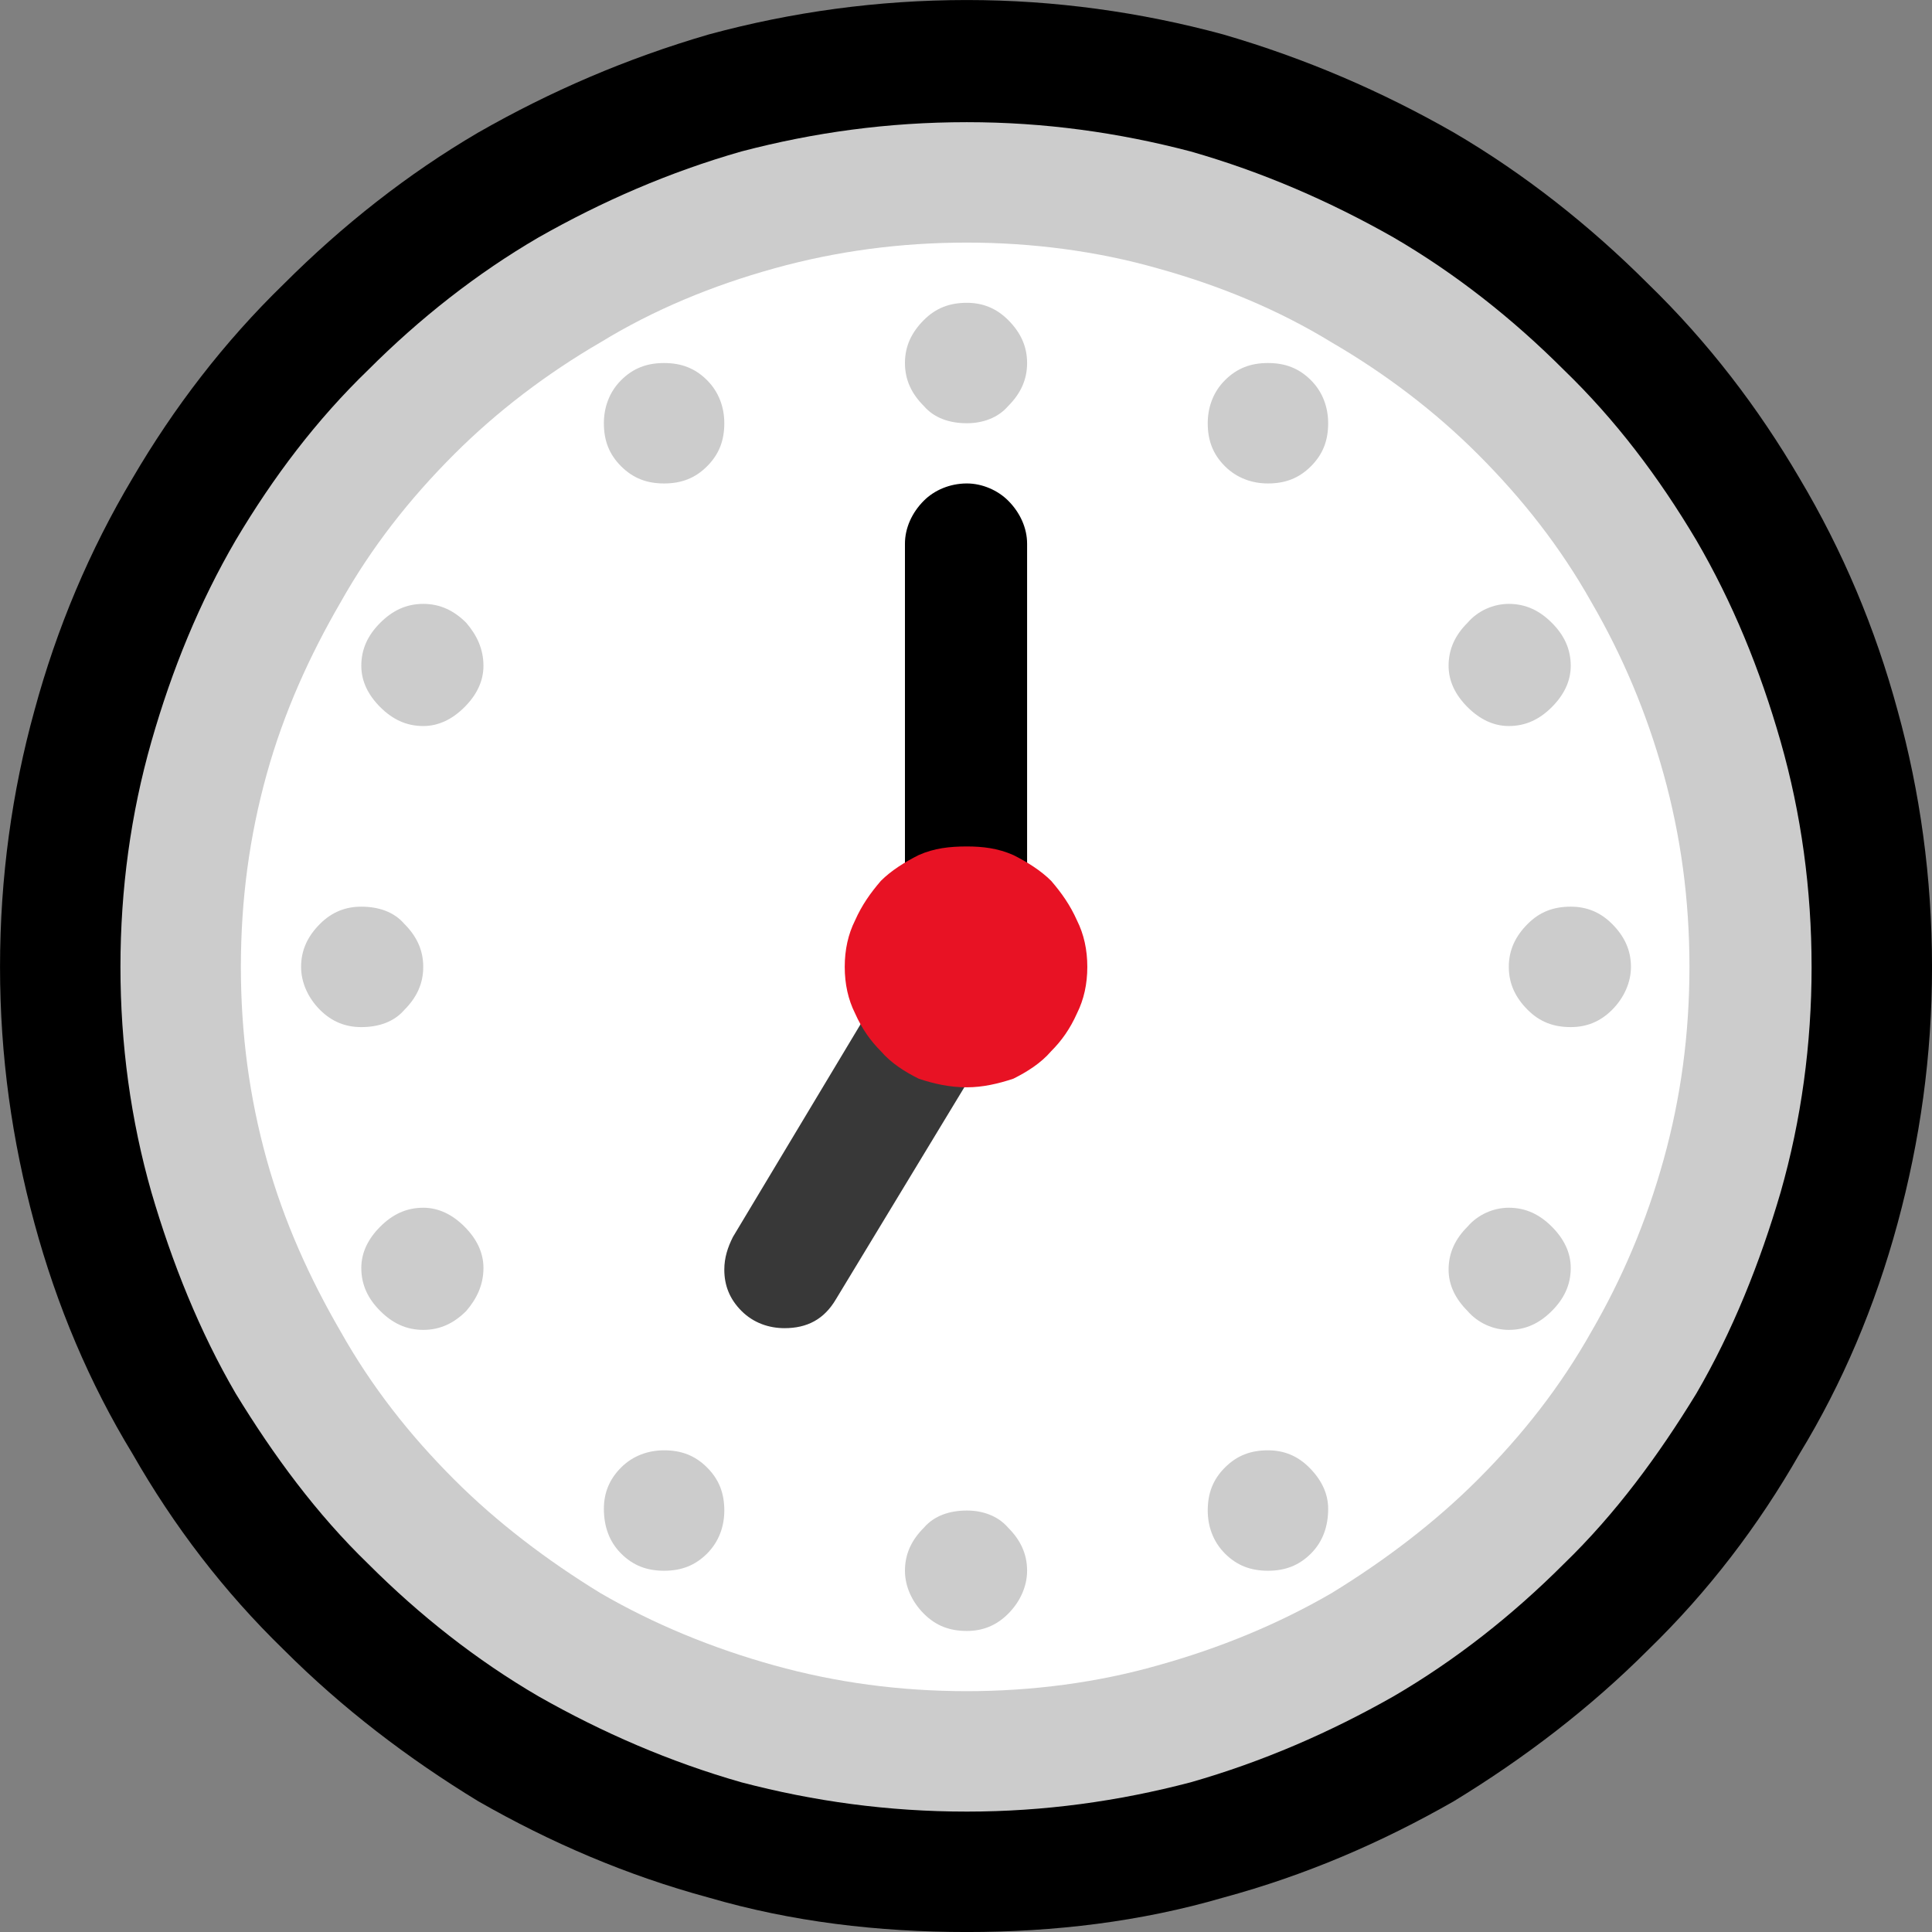<?xml version="1.0" encoding="UTF-8" standalone="no"?>
<svg
   width="16.845"
   height="16.845"
   viewBox="0 0 16.845 16.845"
   version="1.1"
   xml:space="preserve"
   style="clip-rule:evenodd;fill-rule:evenodd;stroke-linejoin:round;stroke-miterlimit:2"
   id="svg20568"
   sodipodi:docname="emojis.svg"
   xmlns:inkscape="http://www.inkscape.org/namespaces/inkscape"
   xmlns:sodipodi="http://sodipodi.sourceforge.net/DTD/sodipodi-0.dtd"
   xmlns="http://www.w3.org/2000/svg"
   xmlns:svg="http://www.w3.org/2000/svg"><rect x="0" y="0" width="16.845" height="16.845" fill="#808080" stroke="none"/><defs
     id="defs20572" /><sodipodi:namedview
     id="namedview20570"
     pagecolor="#505050"
     bordercolor="#eeeeee"
     borderopacity="1"
     inkscape:pageshadow="0"
     inkscape:pageopacity="0"
     inkscape:pagecheckerboard="0" /><g
     transform="matrix(0.24,0,0,0.24,-595.402,-1026.472)"
     id="g20566"><g
       transform="matrix(62.5,0,0,62.5,2473.03,4334.03)"
       id="g20140"><path
         d="m 1.248,-0.351 c 0,0.052 -0.007,0.101 -0.02,0.149 C 1.215,-0.154 1.196,-0.109 1.171,-0.068 1.147,-0.026 1.118,0.012 1.083,0.046 1.049,0.08 1.011,0.109 0.97,0.134 0.928,0.158 0.884,0.177 0.836,0.19 0.788,0.204 0.738,0.21 0.687,0.21 0.635,0.21 0.585,0.204 0.537,0.19 0.489,0.177 0.445,0.158 0.403,0.134 0.362,0.109 0.324,0.08 0.29,0.046 0.255,0.012 0.226,-0.026 0.202,-0.068 0.177,-0.109 0.158,-0.154 0.145,-0.202 0.132,-0.25 0.125,-0.299 0.125,-0.351 c 0,-0.052 0.007,-0.102 0.02,-0.149 0.013,-0.048 0.032,-0.093 0.057,-0.135 0.024,-0.041 0.053,-0.079 0.088,-0.113 0.034,-0.034 0.072,-0.064 0.113,-0.088 0.042,-0.024 0.086,-0.043 0.134,-0.057 0.048,-0.013 0.098,-0.02 0.15,-0.02 0.051,0 0.101,0.007 0.149,0.02 0.048,0.014 0.092,0.033 0.134,0.057 0.041,0.024 0.079,0.054 0.113,0.088 0.035,0.034 0.064,0.072 0.088,0.113 0.025,0.042 0.044,0.087 0.057,0.135 0.013,0.047 0.02,0.097 0.02,0.149 z"
         style="fill-rule:nonzero"
         id="path20126" /><path
         d="m 1.178,-0.351 c 0,0.045 -0.006,0.089 -0.018,0.131 -0.012,0.041 -0.028,0.081 -0.049,0.117 -0.022,0.036 -0.047,0.07 -0.077,0.099 C 1.004,0.026 0.971,0.052 0.935,0.073 0.898,0.094 0.859,0.111 0.817,0.123 0.775,0.134 0.732,0.14 0.687,0.14 0.641,0.14 0.598,0.134 0.556,0.123 0.514,0.111 0.475,0.094 0.438,0.073 0.402,0.052 0.369,0.026 0.339,-0.004 0.309,-0.033 0.284,-0.067 0.262,-0.103 0.241,-0.139 0.225,-0.179 0.213,-0.22 0.201,-0.262 0.195,-0.306 0.195,-0.351 c 0,-0.045 0.006,-0.089 0.018,-0.131 0.012,-0.042 0.028,-0.081 0.049,-0.117 0.022,-0.037 0.047,-0.07 0.077,-0.099 0.03,-0.03 0.063,-0.056 0.099,-0.077 0.037,-0.021 0.076,-0.038 0.118,-0.05 0.042,-0.011 0.085,-0.017 0.131,-0.017 0.045,0 0.088,0.006 0.13,0.017 0.042,0.012 0.081,0.029 0.118,0.05 0.036,0.021 0.069,0.047 0.099,0.077 0.03,0.029 0.055,0.062 0.077,0.099 0.021,0.036 0.037,0.075 0.049,0.117 0.012,0.042 0.018,0.086 0.018,0.131 z"
         style="fill:#cccccc;fill-rule:nonzero"
         id="path20128" /><path
         d="m 1.107,-0.351 c 0,0.039 -0.005,0.076 -0.015,0.112 -0.01,0.036 -0.024,0.069 -0.042,0.1 -0.018,0.032 -0.04,0.06 -0.066,0.086 C 0.959,-0.028 0.93,-0.006 0.899,0.013 0.868,0.031 0.834,0.045 0.798,0.055 0.763,0.065 0.725,0.07 0.687,0.07 0.648,0.07 0.611,0.065 0.575,0.055 0.539,0.045 0.505,0.031 0.474,0.013 0.443,-0.006 0.414,-0.028 0.389,-0.053 0.363,-0.079 0.341,-0.107 0.323,-0.139 0.305,-0.17 0.29,-0.203 0.28,-0.239 0.27,-0.275 0.265,-0.312 0.265,-0.351 c 0,-0.039 0.005,-0.076 0.015,-0.112 0.01,-0.036 0.025,-0.069 0.043,-0.1 0.018,-0.032 0.04,-0.06 0.066,-0.086 0.025,-0.025 0.054,-0.047 0.085,-0.065 0.031,-0.019 0.065,-0.033 0.101,-0.043 0.036,-0.01 0.073,-0.015 0.112,-0.015 0.038,0 0.076,0.005 0.111,0.015 0.036,0.01 0.07,0.024 0.101,0.043 0.031,0.018 0.06,0.04 0.085,0.065 0.026,0.026 0.048,0.054 0.066,0.086 0.018,0.031 0.032,0.064 0.042,0.1 0.01,0.036 0.015,0.073 0.015,0.112 z"
         style="fill:#ffffff;fill-rule:nonzero"
         id="path20130" /><path
         d="m 0.722,-0.702 c 0,0.01 -0.004,0.018 -0.011,0.025 -0.006,0.007 -0.015,0.01 -0.024,0.01 -0.01,0 -0.019,-0.003 -0.025,-0.01 -0.007,-0.007 -0.011,-0.015 -0.011,-0.025 0,-0.01 0.004,-0.018 0.011,-0.025 0.007,-0.007 0.015,-0.01 0.025,-0.01 0.009,0 0.017,0.003 0.024,0.01 0.007,0.007 0.011,0.015 0.011,0.025 z m 0.175,0.035 c 0,0.01 -0.003,0.018 -0.01,0.025 -0.007,0.007 -0.015,0.01 -0.025,0.01 -0.009,0 -0.018,-0.003 -0.025,-0.01 -0.007,-0.007 -0.01,-0.015 -0.01,-0.025 0,-0.009 0.003,-0.018 0.01,-0.025 0.007,-0.007 0.015,-0.01 0.025,-0.01 0.01,0 0.018,0.003 0.025,0.01 0.007,0.007 0.01,0.016 0.01,0.025 z m 0.141,0.141 c 0,0.009 -0.004,0.017 -0.011,0.024 -0.007,0.007 -0.015,0.011 -0.025,0.011 -0.009,0 -0.017,-0.004 -0.024,-0.011 -0.007,-0.007 -0.011,-0.015 -0.011,-0.024 0,-0.01 0.004,-0.018 0.011,-0.025 0.006,-0.007 0.015,-0.011 0.024,-0.011 0.01,0 0.018,0.004 0.025,0.011 0.007,0.007 0.011,0.015 0.011,0.025 z m 0,0.21 c -0.01,0 -0.018,-0.003 -0.025,-0.01 -0.007,-0.007 -0.011,-0.015 -0.011,-0.025 0,-0.01 0.004,-0.018 0.011,-0.025 0.007,-0.007 0.015,-0.01 0.025,-0.01 0.009,0 0.017,0.003 0.024,0.01 0.007,0.007 0.011,0.015 0.011,0.025 0,0.009 -0.004,0.018 -0.011,0.025 -0.007,0.007 -0.015,0.01 -0.024,0.01 z M 1.002,-0.14 c -0.009,0 -0.018,-0.004 -0.024,-0.011 -0.007,-0.007 -0.011,-0.015 -0.011,-0.024 0,-0.01 0.004,-0.018 0.011,-0.025 0.006,-0.007 0.015,-0.011 0.024,-0.011 0.01,0 0.018,0.004 0.025,0.011 0.007,0.007 0.011,0.015 0.011,0.024 0,0.01 -0.004,0.018 -0.011,0.025 C 1.02,-0.144 1.012,-0.14 1.002,-0.14 Z M 0.862,0 C 0.852,0 0.844,-0.003 0.837,-0.01 0.83,-0.017 0.827,-0.026 0.827,-0.035 c 0,-0.01 0.003,-0.018 0.01,-0.025 0.007,-0.007 0.015,-0.01 0.025,-0.01 0.009,0 0.017,0.003 0.024,0.01 0.007,0.007 0.011,0.015 0.011,0.024 0,0.01 -0.003,0.019 -0.01,0.026 C 0.88,-0.003 0.872,0 0.862,0 Z M 0.651,0 c 0,-0.01 0.004,-0.018 0.011,-0.025 0.006,-0.007 0.015,-0.01 0.025,-0.01 0.009,0 0.018,0.003 0.024,0.01 C 0.718,-0.018 0.722,-0.01 0.722,0 0.722,0.009 0.718,0.018 0.711,0.025 0.704,0.032 0.696,0.035 0.687,0.035 0.677,0.035 0.669,0.032 0.662,0.025 0.655,0.018 0.651,0.009 0.651,0 Z M 0.476,-0.036 c 0,-0.009 0.003,-0.017 0.01,-0.024 0.007,-0.007 0.016,-0.01 0.025,-0.01 0.01,0 0.018,0.003 0.025,0.01 0.007,0.007 0.01,0.015 0.01,0.025 0,0.009 -0.003,0.018 -0.01,0.025 C 0.529,-0.003 0.521,0 0.511,0 0.501,0 0.493,-0.003 0.486,-0.01 0.479,-0.017 0.476,-0.026 0.476,-0.036 Z m -0.141,-0.14 c 0,-0.009 0.004,-0.017 0.011,-0.024 0.007,-0.007 0.015,-0.011 0.025,-0.011 0.009,0 0.017,0.004 0.024,0.011 0.007,0.007 0.011,0.015 0.011,0.024 0,0.01 -0.004,0.018 -0.01,0.025 C 0.389,-0.144 0.381,-0.14 0.371,-0.14 0.361,-0.14 0.353,-0.144 0.346,-0.151 0.339,-0.158 0.335,-0.166 0.335,-0.176 Z m 0,-0.21 c 0.01,0 0.019,0.003 0.025,0.01 0.007,0.007 0.011,0.015 0.011,0.025 0,0.01 -0.004,0.018 -0.011,0.025 -0.006,0.007 -0.015,0.01 -0.025,0.01 -0.009,0 -0.017,-0.003 -0.024,-0.01 C 0.304,-0.333 0.3,-0.342 0.3,-0.351 c 0,-0.01 0.004,-0.018 0.011,-0.025 0.007,-0.007 0.015,-0.01 0.024,-0.01 z m 0.036,-0.176 c 0.01,0 0.018,0.004 0.025,0.011 0.006,0.007 0.01,0.015 0.01,0.025 0,0.009 -0.004,0.017 -0.011,0.024 -0.007,0.007 -0.015,0.011 -0.024,0.011 -0.01,0 -0.018,-0.004 -0.025,-0.011 -0.007,-0.007 -0.011,-0.015 -0.011,-0.024 0,-0.01 0.004,-0.018 0.011,-0.025 0.007,-0.007 0.015,-0.011 0.025,-0.011 z m 0.14,-0.14 c 0.01,0 0.018,0.003 0.025,0.01 0.007,0.007 0.01,0.016 0.01,0.025 0,0.01 -0.003,0.018 -0.01,0.025 -0.007,0.007 -0.015,0.01 -0.025,0.01 -0.01,0 -0.018,-0.003 -0.025,-0.01 -0.007,-0.007 -0.01,-0.015 -0.01,-0.025 0,-0.009 0.003,-0.018 0.01,-0.025 0.007,-0.007 0.015,-0.01 0.025,-0.01 z"
         style="fill:#cccccc;fill-rule:nonzero"
         id="path20132" /><path
         d="m 0.687,-0.351 c -0.01,0 -0.019,-0.003 -0.025,-0.01 C 0.655,-0.368 0.651,-0.376 0.651,-0.386 v -0.211 c 0,-0.009 0.004,-0.018 0.011,-0.025 0.006,-0.006 0.015,-0.01 0.025,-0.01 0.009,0 0.018,0.004 0.024,0.01 0.007,0.007 0.011,0.016 0.011,0.025 v 0.211 c 0,0.01 -0.004,0.018 -0.011,0.025 -0.006,0.007 -0.015,0.01 -0.024,0.01 z"
         style="fill-rule:nonzero"
         id="path20134" /><path
         d="m 0.581,-0.141 c -0.009,0 -0.018,-0.003 -0.025,-0.01 -0.007,-0.007 -0.01,-0.015 -0.01,-0.024 0,-0.007 0.002,-0.013 0.005,-0.019 l 0.105,-0.175 c 0.007,-0.012 0.017,-0.017 0.031,-0.017 0.009,0 0.017,0.003 0.024,0.01 0.007,0.007 0.011,0.015 0.011,0.025 0,0.007 -0.002,0.013 -0.005,0.018 l -0.106,0.175 c -0.007,0.012 -0.017,0.017 -0.03,0.017 z"
         style="fill:#383838;fill-rule:nonzero"
         id="path20136" /><path
         d="m 0.757,-0.351 c 0,0.01 -0.002,0.019 -0.006,0.027 -0.004,0.009 -0.009,0.016 -0.015,0.022 -0.006,0.007 -0.014,0.012 -0.022,0.016 -0.009,0.003 -0.018,0.005 -0.027,0.005 -0.01,0 -0.019,-0.002 -0.028,-0.005 C 0.651,-0.29 0.643,-0.295 0.637,-0.302 0.631,-0.308 0.626,-0.315 0.622,-0.324 0.618,-0.332 0.616,-0.341 0.616,-0.351 c 0,-0.01 0.002,-0.019 0.006,-0.027 0.004,-0.009 0.009,-0.016 0.015,-0.023 0.006,-0.006 0.014,-0.011 0.022,-0.015 0.009,-0.004 0.018,-0.005 0.028,-0.005 0.009,0 0.018,0.001 0.027,0.005 0.008,0.004 0.016,0.009 0.022,0.015 0.006,0.007 0.011,0.014 0.015,0.023 0.004,0.008 0.006,0.017 0.006,0.027 z"
         style="fill:#e81224;fill-rule:nonzero"
         id="path20138" /></g></g></svg>
